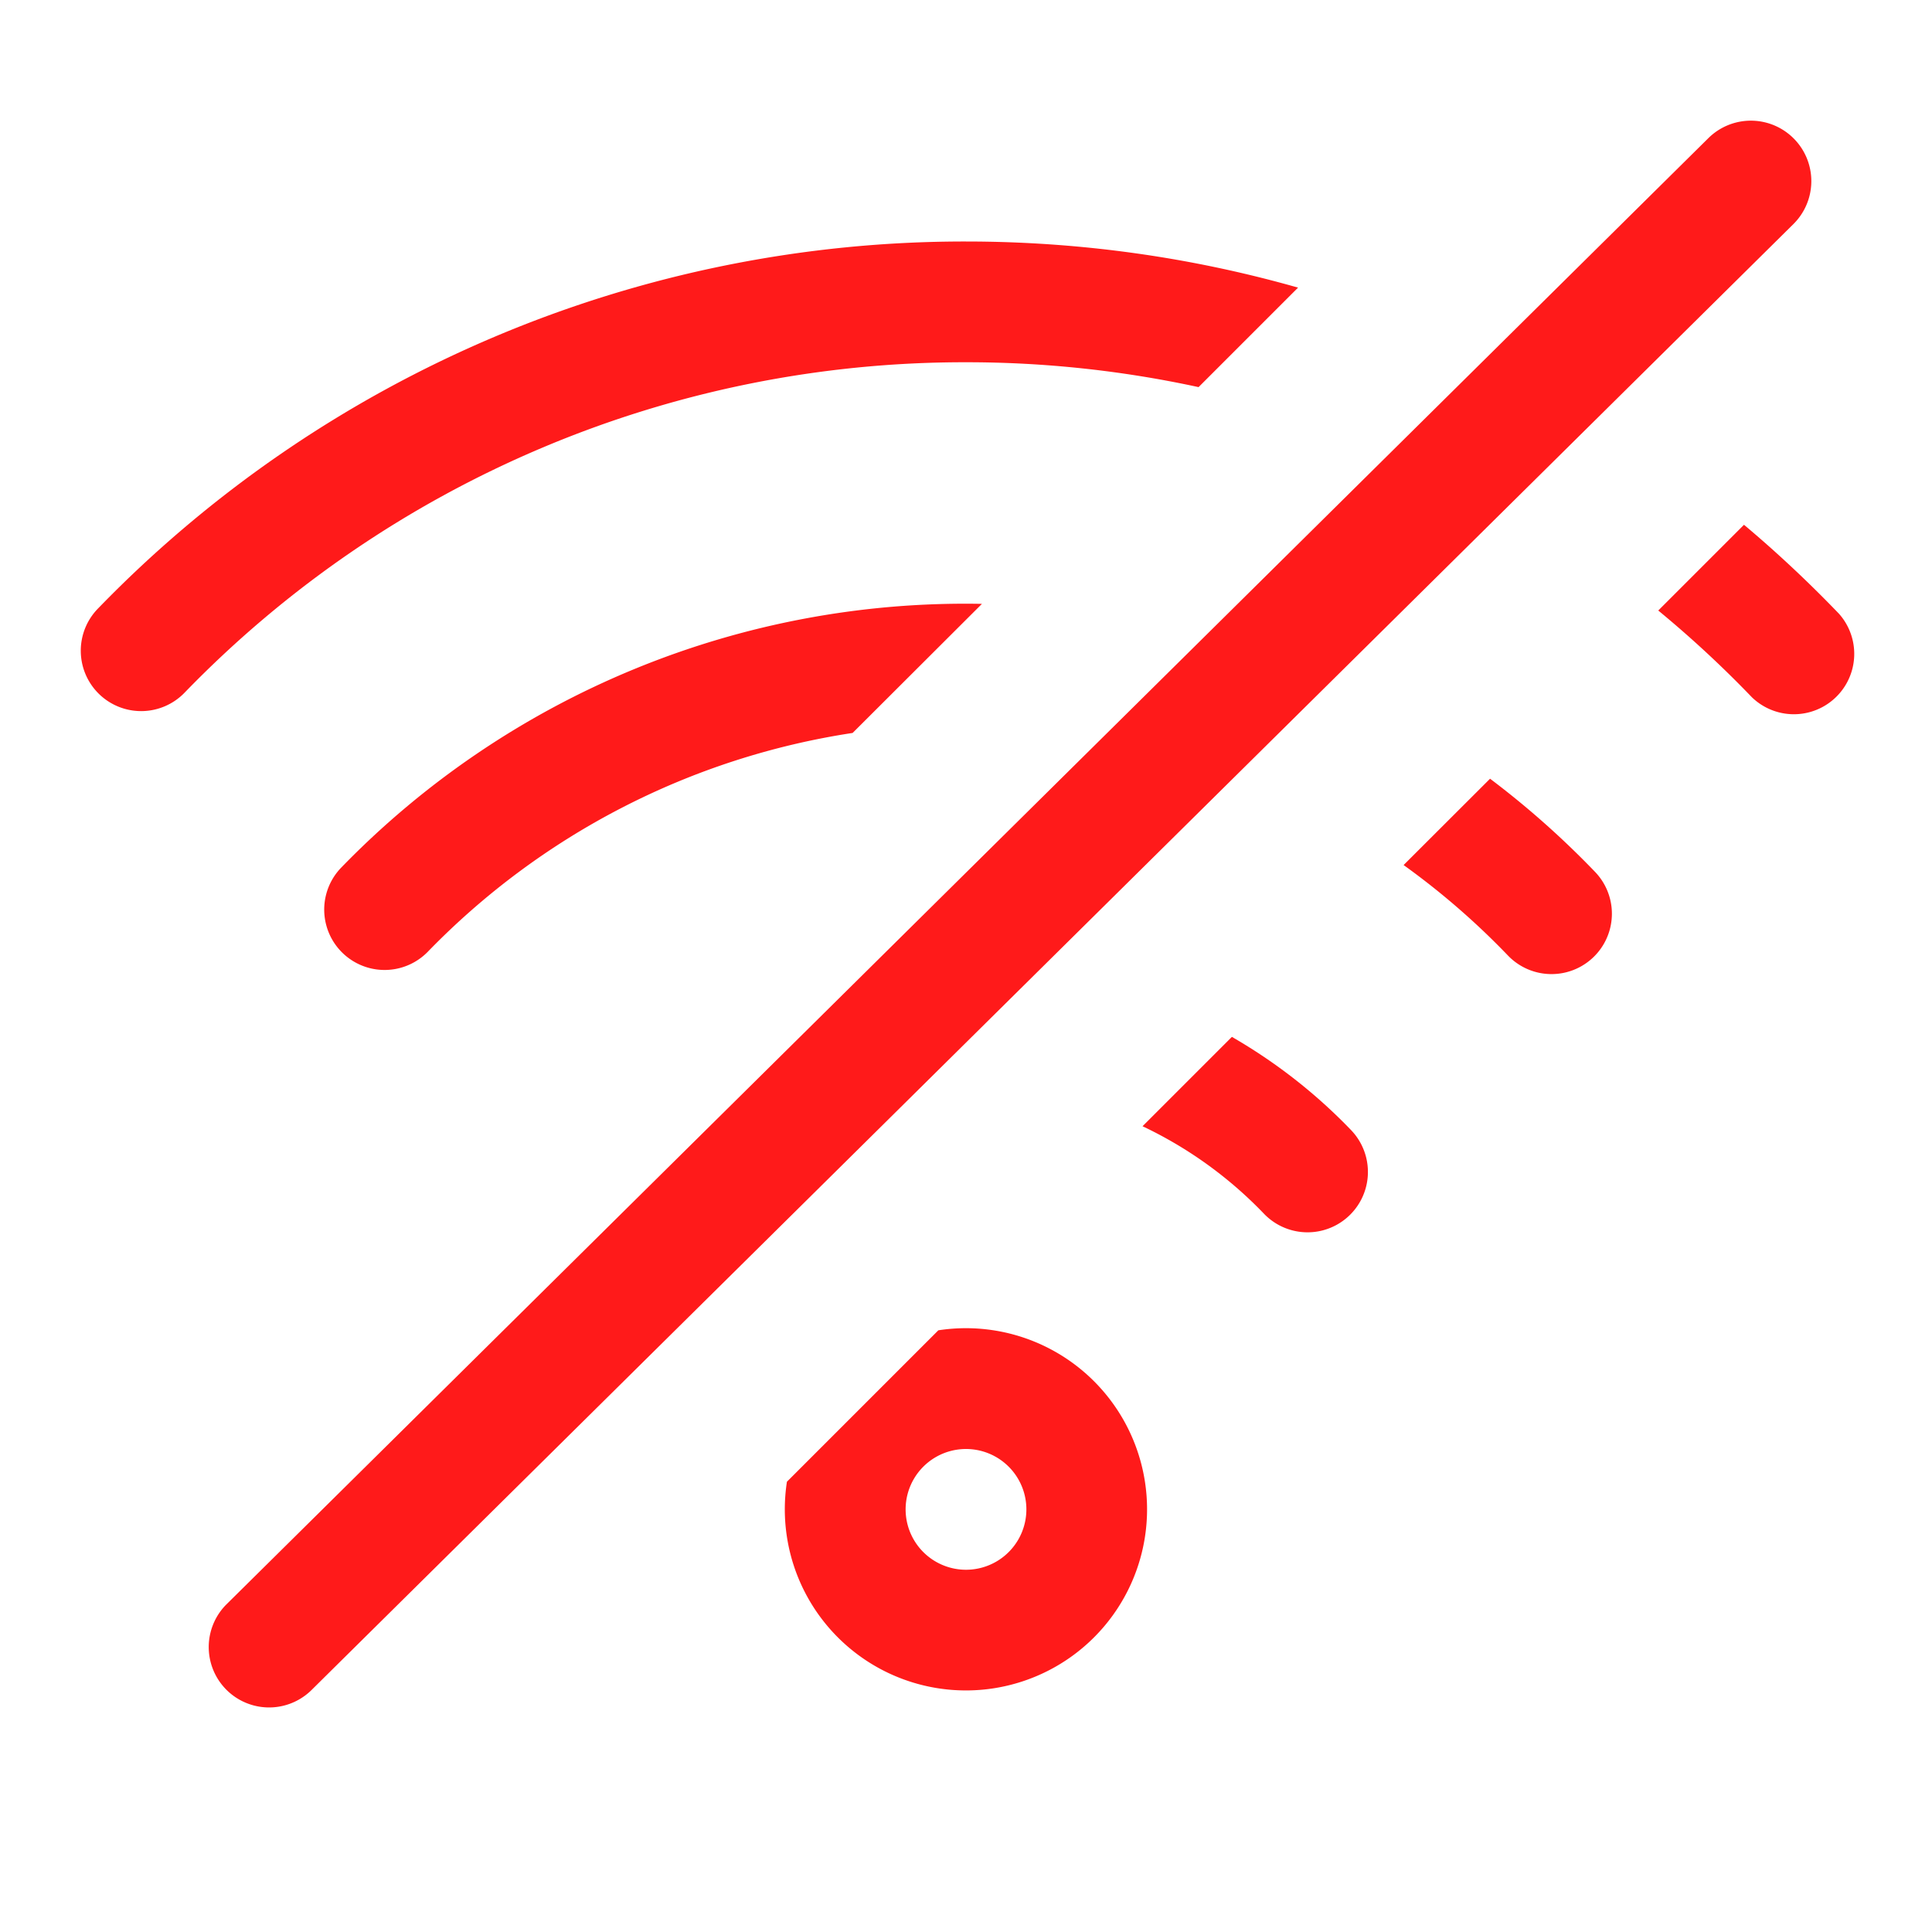 <svg xmlns="http://www.w3.org/2000/svg" width="1em" height="1em" viewBox="0 0 16 16"><path fill="#ff1a1a" d="m6.517 12.271l1.254-1.254a1.5 1.5 0 1 1-1.254 1.254m2.945-2.944l.74-.74c.361.208.694.467.987.772a.5.5 0 0 1-.721.693a3.424 3.424 0 0 0-1.006-.725m2.162-2.163l.716-.715c.308.232.599.49.87.772a.5.5 0 1 1-.722.692a6.26 6.26 0 0 0-.864-.749M7.061 6.07A6.198 6.198 0 0 0 3.54 7.885a.5.5 0 0 1-.717-.697a7.199 7.199 0 0 1 5.309-2.187zm6.672-1.014l.71-.71c.274.23.536.476.786.736a.5.5 0 0 1-.721.692a9.1 9.1 0 0 0-.775-.718m-3.807-1.85A9.06 9.06 0 0 0 8 3a8.99 8.99 0 0 0-6.469 2.734a.5.5 0 1 1-.717-.697A9.99 9.99 0 0 1 8 2c.944 0 1.868.131 2.75.382zM8 13a.5.5 0 1 0 0-1a.5.5 0 0 0 0 1m-5.424 1a.5.5 0 0 1-.707-.707L14.146 1.146a.5.5 0 0 1 .708.708z"/></svg>